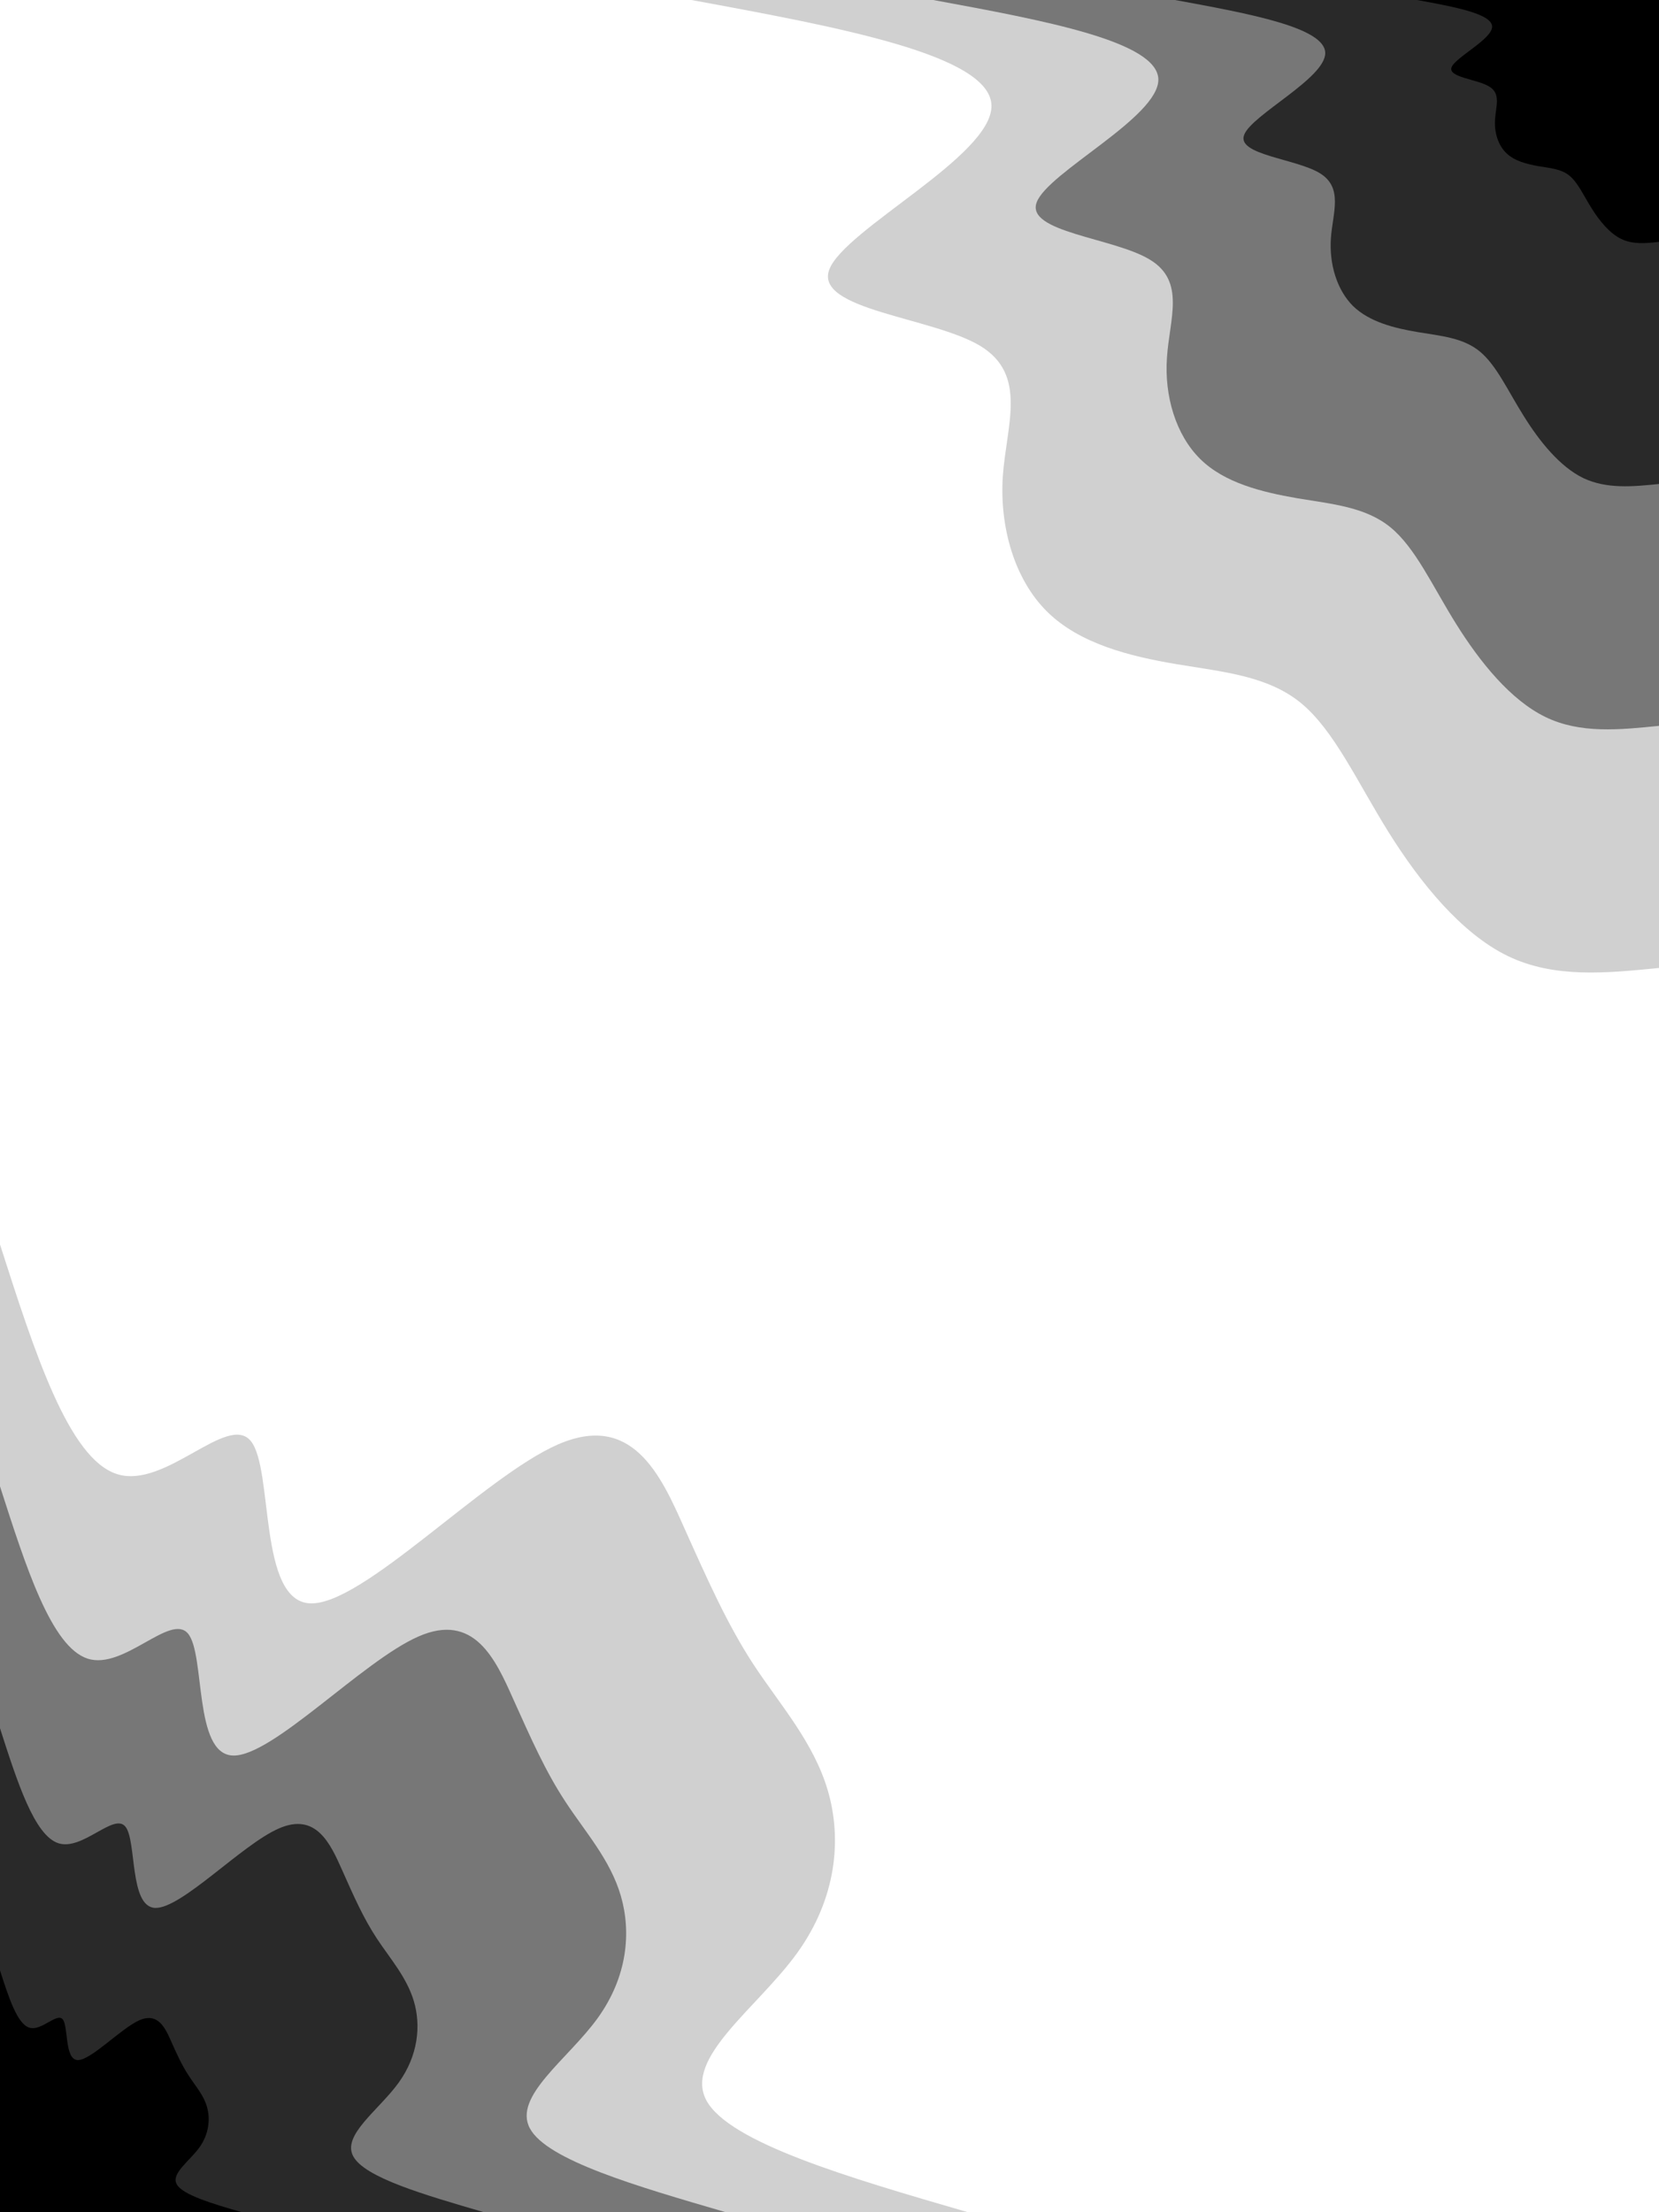 <svg id="visual" viewBox="0 0 675 900" width="675" height="900" xmlns="http://www.w3.org/2000/svg" xmlns:xlink="http://www.w3.org/1999/xlink" version="1.1"><rect x="0" y="0" width="675" height="900" fill="#fff"></rect><defs><linearGradient id="grad1_0" x1="0%" y1="0%" x2="100%" y2="100%"><stop offset="30%" stop-color="#000000" stop-opacity="1"></stop><stop offset="70%" stop-color="#000000" stop-opacity="1"></stop></linearGradient></defs><defs><linearGradient id="grad1_1" x1="0%" y1="0%" x2="100%" y2="100%"><stop offset="30%" stop-color="#000000" stop-opacity="1"></stop><stop offset="70%" stop-color="#4e4e4e" stop-opacity="1"></stop></linearGradient></defs><defs><linearGradient id="grad1_2" x1="0%" y1="0%" x2="100%" y2="100%"><stop offset="30%" stop-color="#a2a2a2" stop-opacity="1"></stop><stop offset="70%" stop-color="#4e4e4e" stop-opacity="1"></stop></linearGradient></defs><defs><linearGradient id="grad1_3" x1="0%" y1="0%" x2="100%" y2="100%"><stop offset="30%" stop-color="#a2a2a2" stop-opacity="1"></stop><stop offset="70%" stop-color="#ffffff" stop-opacity="1"></stop></linearGradient></defs><defs><linearGradient id="grad2_0" x1="0%" y1="0%" x2="100%" y2="100%"><stop offset="30%" stop-color="#000000" stop-opacity="1"></stop><stop offset="70%" stop-color="#000000" stop-opacity="1"></stop></linearGradient></defs><defs><linearGradient id="grad2_1" x1="0%" y1="0%" x2="100%" y2="100%"><stop offset="30%" stop-color="#4e4e4e" stop-opacity="1"></stop><stop offset="70%" stop-color="#000000" stop-opacity="1"></stop></linearGradient></defs><defs><linearGradient id="grad2_2" x1="0%" y1="0%" x2="100%" y2="100%"><stop offset="30%" stop-color="#4e4e4e" stop-opacity="1"></stop><stop offset="70%" stop-color="#a2a2a2" stop-opacity="1"></stop></linearGradient></defs><defs><linearGradient id="grad2_3" x1="0%" y1="0%" x2="100%" y2="100%"><stop offset="30%" stop-color="#ffffff" stop-opacity="1"></stop><stop offset="70%" stop-color="#a2a2a2" stop-opacity="1"></stop></linearGradient></defs><g transform="translate(675, 0)"><path d="M0 393.8C-21.3 395.9 -42.7 398.1 -61.6 388.9C-80.5 379.7 -97.1 359.2 -110 338.6C-122.9 317.9 -132.2 297.1 -145.7 286C-159.3 274.9 -177.2 273.4 -196.3 270.2C-215.4 267 -235.7 261.9 -248.9 248.9C-262.1 235.9 -268.3 214.8 -267 194C-265.6 173.1 -256.7 152.5 -276.2 140.7C-295.7 129 -343.7 126.1 -337.6 109.7C-331.5 93.3 -271.3 63.5 -271.6 43C-271.9 22.5 -332.8 11.2 -393.7 0L0 0Z" fill="#d0d0d0"></path><path d="M0 295.3C-16 296.9 -32 298.6 -46.2 291.7C-60.4 284.8 -72.8 269.4 -82.5 253.9C-92.2 238.4 -99.1 222.8 -109.3 214.5C-119.5 206.2 -132.9 205.1 -147.2 202.7C-161.6 200.2 -176.8 196.5 -186.7 186.7C-196.6 176.9 -201.3 161.1 -200.2 145.5C-199.2 129.8 -192.5 114.4 -207.2 105.6C-221.8 96.7 -257.8 94.5 -253.2 82.3C-248.6 70 -203.5 47.7 -203.7 32.3C-204 16.9 -249.6 8.4 -295.3 0L0 0Z" fill="#777777"></path><path d="M0 196.9C-10.7 198 -21.3 199 -30.8 194.5C-40.3 189.9 -48.6 179.6 -55 169.3C-61.5 159 -66.1 148.6 -72.9 143C-79.7 137.4 -88.6 136.7 -98.2 135.1C-107.7 133.5 -117.8 131 -124.5 124.5C-131.1 117.9 -134.2 107.4 -133.5 97C-132.8 86.6 -128.3 76.3 -138.1 70.4C-147.9 64.5 -171.9 63 -168.8 54.9C-165.8 46.7 -135.6 31.8 -135.8 21.5C-136 11.2 -166.4 5.6 -196.9 0L0 0Z" fill="#292929"></path><path d="M0 98.4C-5.3 99 -10.7 99.5 -15.4 97.2C-20.1 94.9 -24.3 89.8 -27.5 84.6C-30.7 79.5 -33 74.3 -36.4 71.5C-39.8 68.7 -44.3 68.4 -49.1 67.6C-53.9 66.7 -58.9 65.5 -62.2 62.2C-65.5 59 -67.1 53.7 -66.7 48.5C-66.4 43.3 -64.2 38.1 -69.1 35.2C-73.9 32.2 -85.9 31.5 -84.4 27.4C-82.9 23.3 -67.8 15.9 -67.9 10.8C-68 5.6 -83.2 2.8 -98.4 0L0 0Z" fill="#000000"></path></g><g transform="translate(0, 900)"><path d="M0 -393.7C14 -350.1 27.9 -306.5 47.6 -300.3C67.2 -294 92.5 -325.2 102 -313.8C111.4 -302.5 104.9 -248.6 126.2 -247.7C147.5 -246.8 196.6 -299 226.9 -312.3C257.2 -325.6 268.8 -300 278.4 -278.4C288.1 -256.8 295.9 -239.2 306.6 -222.8C317.4 -206.4 331 -191.3 336.8 -171.6C342.6 -151.9 340.4 -127.7 324.3 -105.4C308.2 -83.1 278.2 -62.8 287.4 -45.5C296.7 -28.3 345.2 -14.1 393.8 0L0 0Z" fill="#d0d0d0"></path><path d="M0 -295.3C10.5 -262.6 20.9 -229.9 35.7 -225.2C50.4 -220.5 69.4 -243.9 76.5 -235.4C83.6 -226.9 78.7 -186.4 94.7 -185.8C110.6 -185.1 147.4 -224.2 170.2 -234.2C192.9 -244.2 201.6 -225 208.8 -208.8C216.1 -192.6 221.9 -179.4 230 -167.1C238 -154.8 248.3 -143.5 252.6 -128.7C256.9 -113.9 255.3 -95.8 243.2 -79C231.2 -62.3 208.6 -47.1 215.6 -34.1C222.5 -21.2 258.9 -10.6 295.3 0L0 0Z" fill="#777777"></path><path d="M0 -196.9C7 -175.1 14 -153.2 23.8 -150.1C33.6 -147 46.3 -162.6 51 -156.9C55.7 -151.2 52.5 -124.3 63.1 -123.8C73.8 -123.4 98.3 -149.5 113.4 -156.1C128.6 -162.8 134.4 -150 139.2 -139.2C144 -128.4 147.9 -119.6 153.3 -111.4C158.7 -103.2 165.5 -95.6 168.4 -85.8C171.3 -76 170.2 -63.8 162.2 -52.7C154.1 -41.5 139.1 -31.4 143.7 -22.8C148.3 -14.1 172.6 -7.1 196.9 0L0 0Z" fill="#292929"></path><path d="M0 -98.4C3.5 -87.5 7 -76.6 11.9 -75.1C16.8 -73.5 23.1 -81.3 25.5 -78.5C27.9 -75.6 26.2 -62.1 31.6 -61.9C36.9 -61.7 49.1 -74.7 56.7 -78.1C64.3 -81.4 67.2 -75 69.6 -69.6C72 -64.2 74 -59.8 76.7 -55.7C79.3 -51.6 82.8 -47.8 84.2 -42.9C85.6 -38 85.1 -31.9 81.1 -26.3C77.1 -20.8 69.5 -15.7 71.9 -11.4C74.2 -7.1 86.3 -3.5 98.4 0L0 0Z" fill="#000000"></path></g></svg>